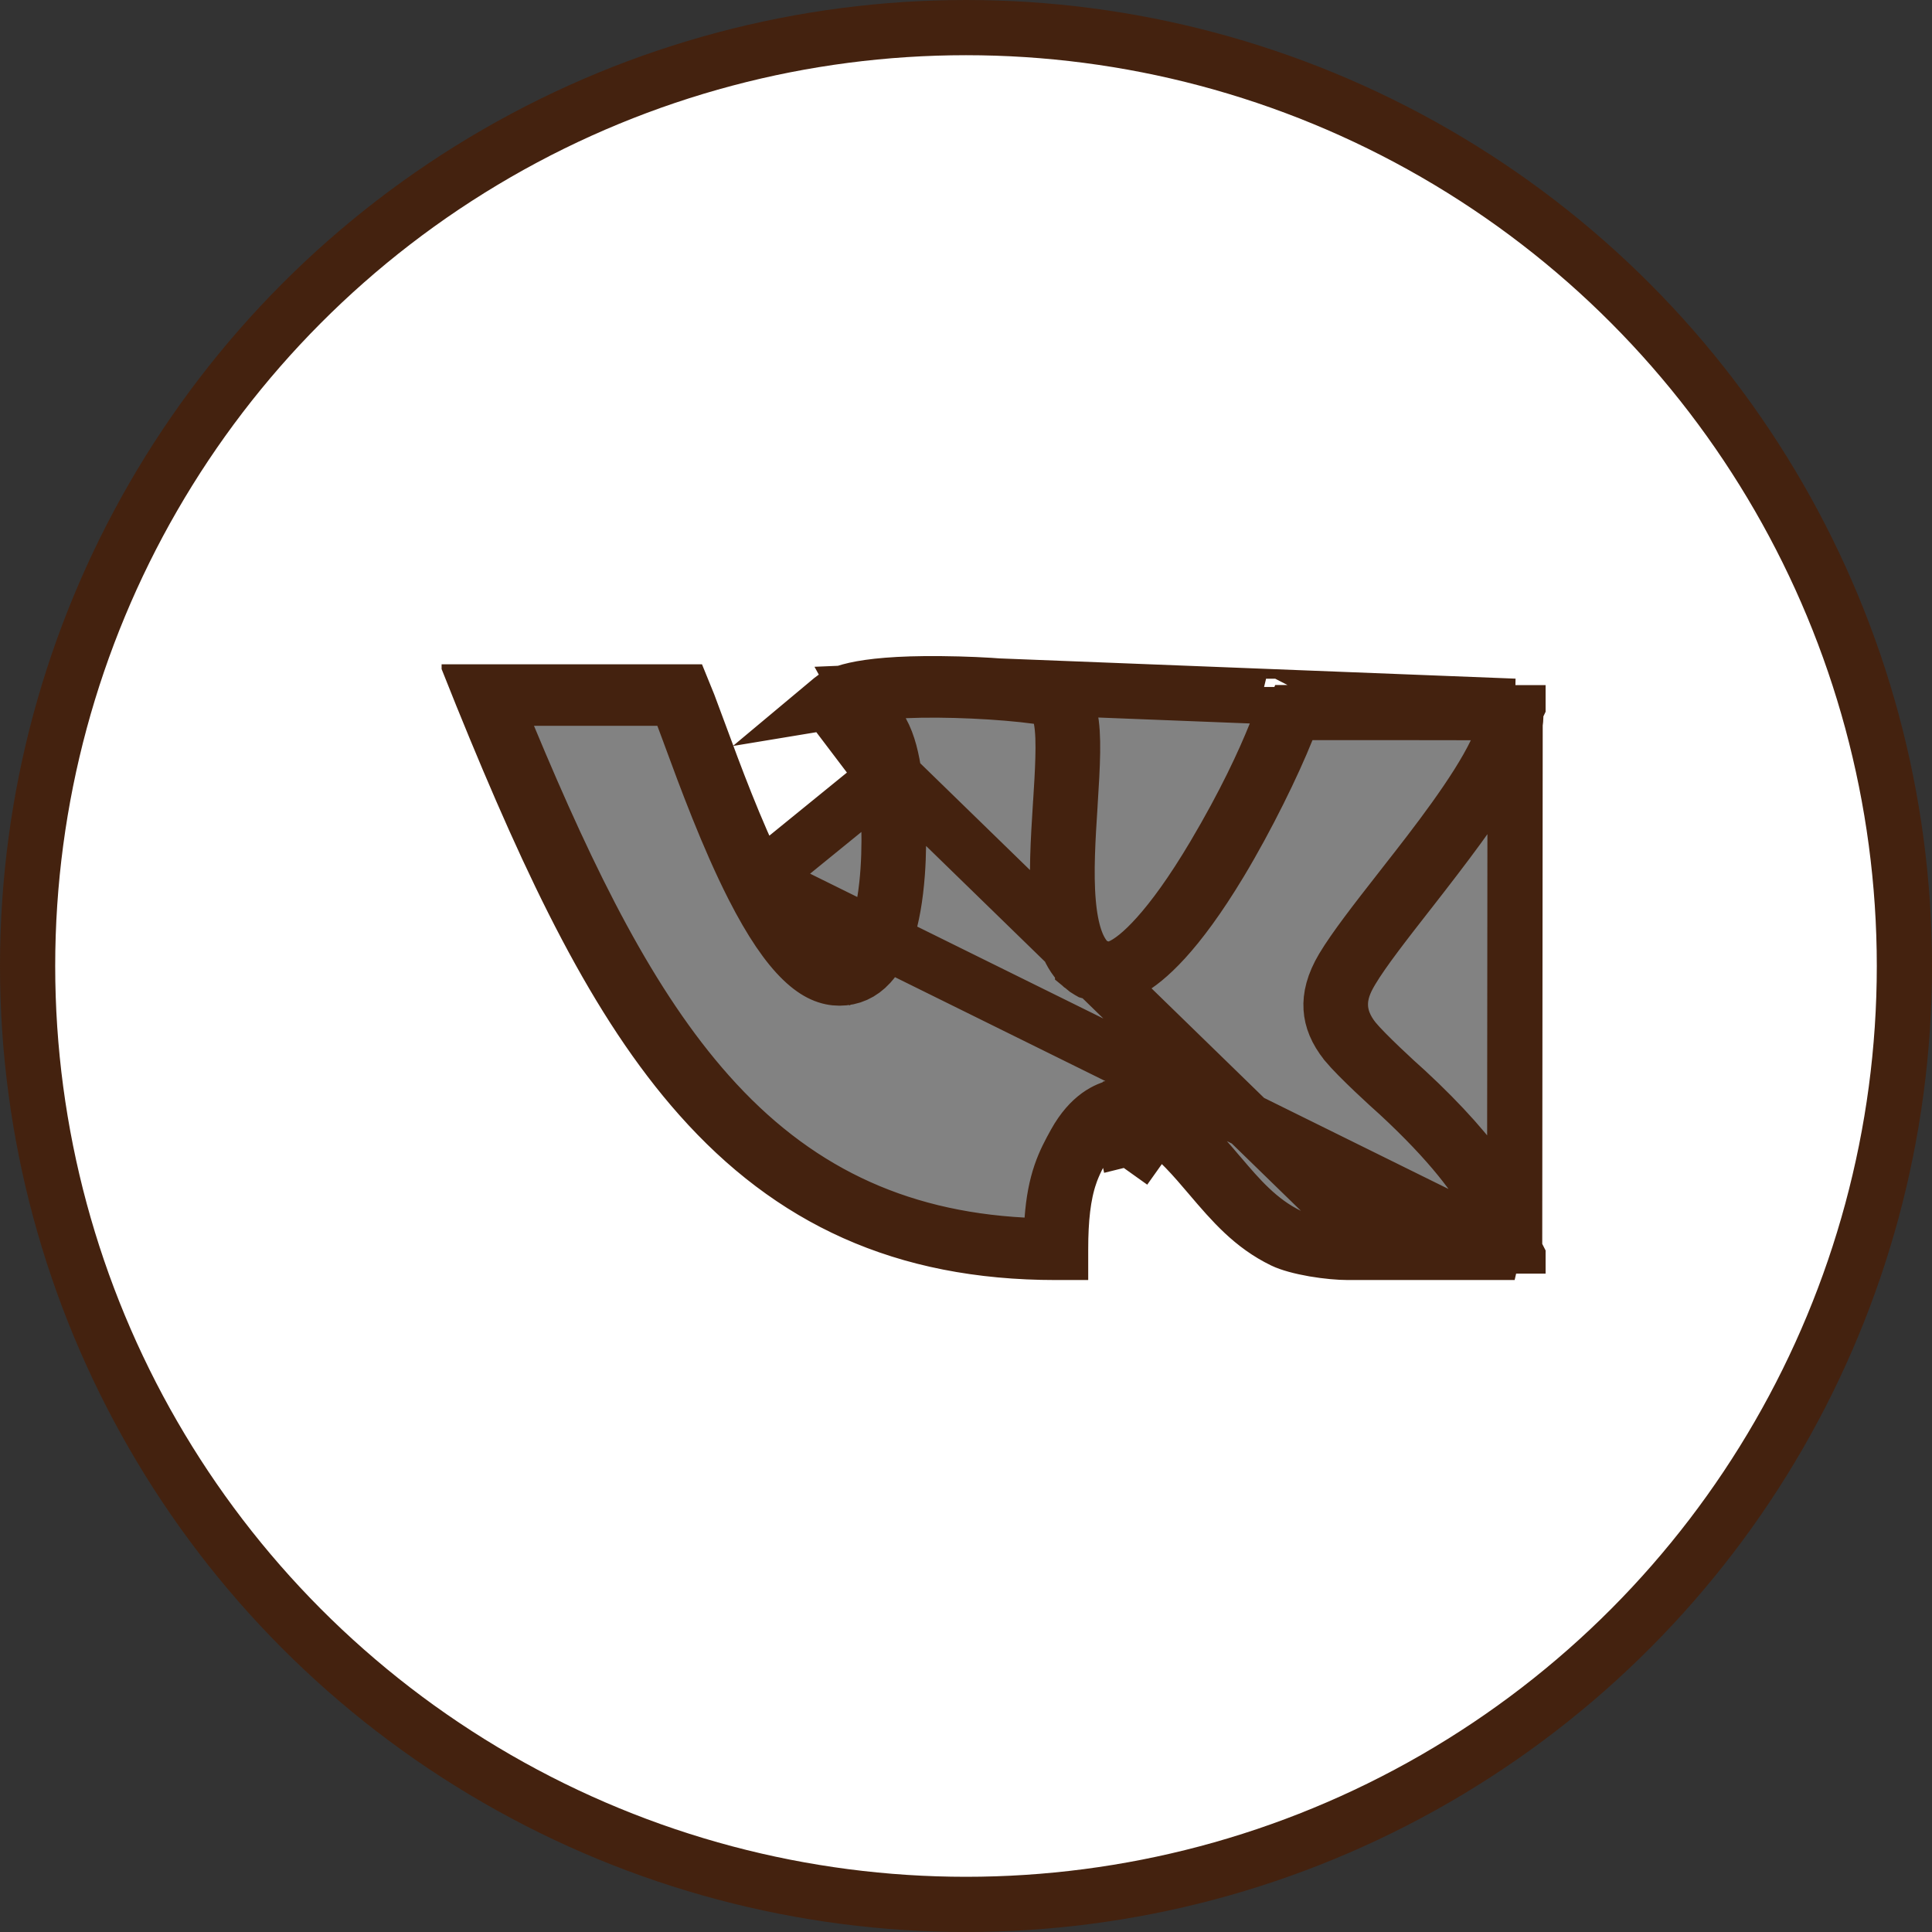 <svg width="35" height="35" viewBox="0 0 35 35" fill="none" xmlns="http://www.w3.org/2000/svg">
<rect x="0" y="0" width="35" height="35" fill="#333333" stroke="none"/>
<circle cx="17.5" cy="17.5" r="17" fill="white" stroke="#44220F"/>
<g clip-path="url(#clip1)">
<path d="M27.439 22.689L26.224 22.689L24.418 22.689C24.268 22.689 24.04 22.67 23.806 22.63C23.565 22.588 23.363 22.532 23.245 22.475C22.689 22.205 22.333 21.795 21.924 21.314L21.924 21.314L21.907 21.294C21.639 20.979 21.34 20.628 20.956 20.355C20.956 20.355 20.956 20.355 20.956 20.355L20.666 20.763C20.55 20.68 20.446 20.639 20.386 20.652L20.281 20.163C20.112 20.199 19.983 20.304 19.901 20.384C19.808 20.477 19.72 20.596 19.64 20.739L19.64 20.741L19.634 20.75C19.554 20.896 19.457 21.072 19.383 21.287L19.383 21.288C19.26 21.649 19.214 22.088 19.214 22.631V22.689H19.128C16.354 22.689 14.326 21.722 12.681 19.869C11.167 18.166 10.016 15.768 8.732 12.604L8.732 12.604L8.704 12.534L12.383 12.534C12.429 12.645 12.482 12.778 12.664 13.273L12.664 13.274L12.67 13.29C12.94 14.023 13.32 15.053 13.756 15.931L27.439 22.689ZM27.439 22.689L27.436 22.63L27.436 22.629C27.423 22.32 27.284 21.92 26.955 21.422C26.628 20.929 26.136 20.371 25.467 19.752L25.461 19.747C25.294 19.6 24.742 19.091 24.537 18.845L24.532 18.84L24.528 18.834C24.379 18.644 24.27 18.419 24.284 18.15C24.296 17.909 24.406 17.709 24.488 17.572C24.699 17.218 25.104 16.701 25.501 16.192L25.528 16.158L25.528 16.158C26.197 15.301 26.724 14.605 27.064 14.026C27.415 13.428 27.494 13.068 27.448 12.846L27.439 22.689ZM15.005 12.722L15.072 12.666L15.072 12.666C15.155 12.597 15.46 12.371 17.038 12.386L15.005 12.722ZM15.005 12.722L15.104 12.754L15.104 12.754C15.323 12.824 15.577 12.932 15.76 13.205C15.918 13.44 15.983 13.744 16.033 14.079M15.005 12.722L16.033 14.079M16.033 14.079C16.104 14.555 16.14 15.332 16.065 16.032L16.065 16.032C16.01 16.538 15.915 16.873 15.811 17.099C15.759 17.213 15.703 17.301 15.649 17.369C15.621 17.403 15.595 17.431 15.569 17.455C15.556 17.467 15.544 17.478 15.533 17.487C15.527 17.491 15.522 17.495 15.518 17.499C15.513 17.502 15.509 17.505 15.51 17.504L15.303 17.658L15.058 17.579C14.81 17.498 14.379 17.183 13.756 15.931L16.033 14.079ZM27.436 12.794L27.447 12.845L27.436 12.794ZM27.436 12.794L23.291 12.796C23.246 12.928 23.186 13.091 23.108 13.286C22.897 13.812 22.551 14.56 21.996 15.496L21.996 15.496C21.591 16.179 21.248 16.642 20.971 16.951C20.707 17.246 20.471 17.439 20.272 17.519L20.111 17.584L19.945 17.536L19.917 17.528L19.772 17.486L19.675 17.372C19.518 17.188 19.399 16.879 19.353 16.352L19.353 16.352C19.305 15.807 19.347 15.163 19.384 14.588L19.385 14.566C19.385 14.566 19.385 14.565 19.385 14.565C19.431 13.841 19.46 13.324 19.386 12.978L19.386 12.978L19.303 12.591C19.206 12.57 19.083 12.545 18.929 12.521C18.538 12.459 17.937 12.395 17.038 12.386L27.436 12.794ZM24.94 22.573H24.44H24.434C24.267 22.575 24.053 22.552 23.872 22.522C23.709 22.496 23.485 22.451 23.341 22.381L23.341 22.381C22.805 22.121 22.438 21.689 22.103 21.295C22.093 21.284 22.083 21.272 22.073 21.261L22.073 21.261C21.757 20.888 21.47 20.555 21.078 20.276L21.077 20.276C20.798 20.078 20.568 20.034 20.409 20.034C20.342 20.034 20.283 20.042 20.234 20.052L20.233 20.053C20.063 20.089 19.752 20.212 19.478 20.704C19.38 20.882 19.289 21.049 19.215 21.266L19.215 21.266C19.138 21.492 19.085 21.755 19.06 22.095L19.023 22.584L18.534 22.557C16.204 22.431 14.365 21.544 12.828 19.813L12.828 19.813C11.421 18.23 10.336 16.041 9.212 13.341L8.924 12.649H9.674L10.777 12.649L11.909 12.649H12.256L12.377 12.974C12.41 13.061 12.445 13.155 12.481 13.253C12.486 13.268 12.491 13.282 12.497 13.297L12.497 13.297C12.792 14.099 13.185 15.163 13.643 16.064L13.643 16.064C13.972 16.71 14.267 17.135 14.537 17.394C14.796 17.643 15.011 17.719 15.208 17.719C15.417 17.719 15.603 17.639 15.759 17.468L15.759 17.468C15.997 17.207 16.19 16.709 16.256 15.817L16.256 15.817C16.307 15.127 16.259 14.437 16.204 14.07L24.94 22.573ZM24.94 22.573V22.573M24.94 22.573V22.573M24.94 22.573H26.578H27.397L27.023 21.844C26.774 21.361 26.283 20.7 25.331 19.819L25.331 19.819L25.322 19.811C25.189 19.694 24.605 19.162 24.383 18.894L24.381 18.891C24.38 18.89 24.38 18.89 24.38 18.889C24.206 18.67 24.126 18.464 24.114 18.265C24.101 18.065 24.154 17.825 24.328 17.533C24.54 17.18 24.91 16.703 25.375 16.108L25.376 16.108C25.405 16.07 25.436 16.03 25.468 15.989C25.98 15.336 26.75 14.351 27.097 13.625L27.438 12.911L26.646 12.91C26.408 12.909 24.374 12.907 23.776 12.908L23.439 12.909L23.313 13.222C23.066 13.838 22.601 14.796 22.101 15.627C21.319 16.925 20.764 17.401 20.446 17.575C20.295 17.658 20.195 17.674 20.14 17.678C20.109 17.681 20.083 17.68 20.047 17.678C20.037 17.678 20.017 17.677 19.996 17.676L19.741 17.602C19.734 17.598 19.727 17.594 19.718 17.589C19.685 17.57 19.646 17.544 19.612 17.515L19.612 17.514C19.385 17.317 19.241 16.969 19.186 16.419C19.131 15.876 19.17 15.241 19.213 14.561L19.213 14.561L19.214 14.555C19.231 14.283 19.25 13.994 19.256 13.736C19.263 13.487 19.261 13.222 19.221 13.018L19.153 12.666L18.798 12.617C18.15 12.529 17.145 12.478 16.388 12.511L15.582 12.545L15.971 13.252C16.096 13.479 16.157 13.75 16.204 14.07L24.94 22.573ZM23.4 12.445C23.4 12.445 23.4 12.446 23.399 12.448C23.4 12.446 23.4 12.445 23.4 12.445Z" fill="#828282" stroke="#44220F"/>
</g>
<defs>
<clipPath id="clip1">
<rect width="20" height="19" fill="white" transform="translate(8 8)"/>
</clipPath>
</defs>
</svg>
